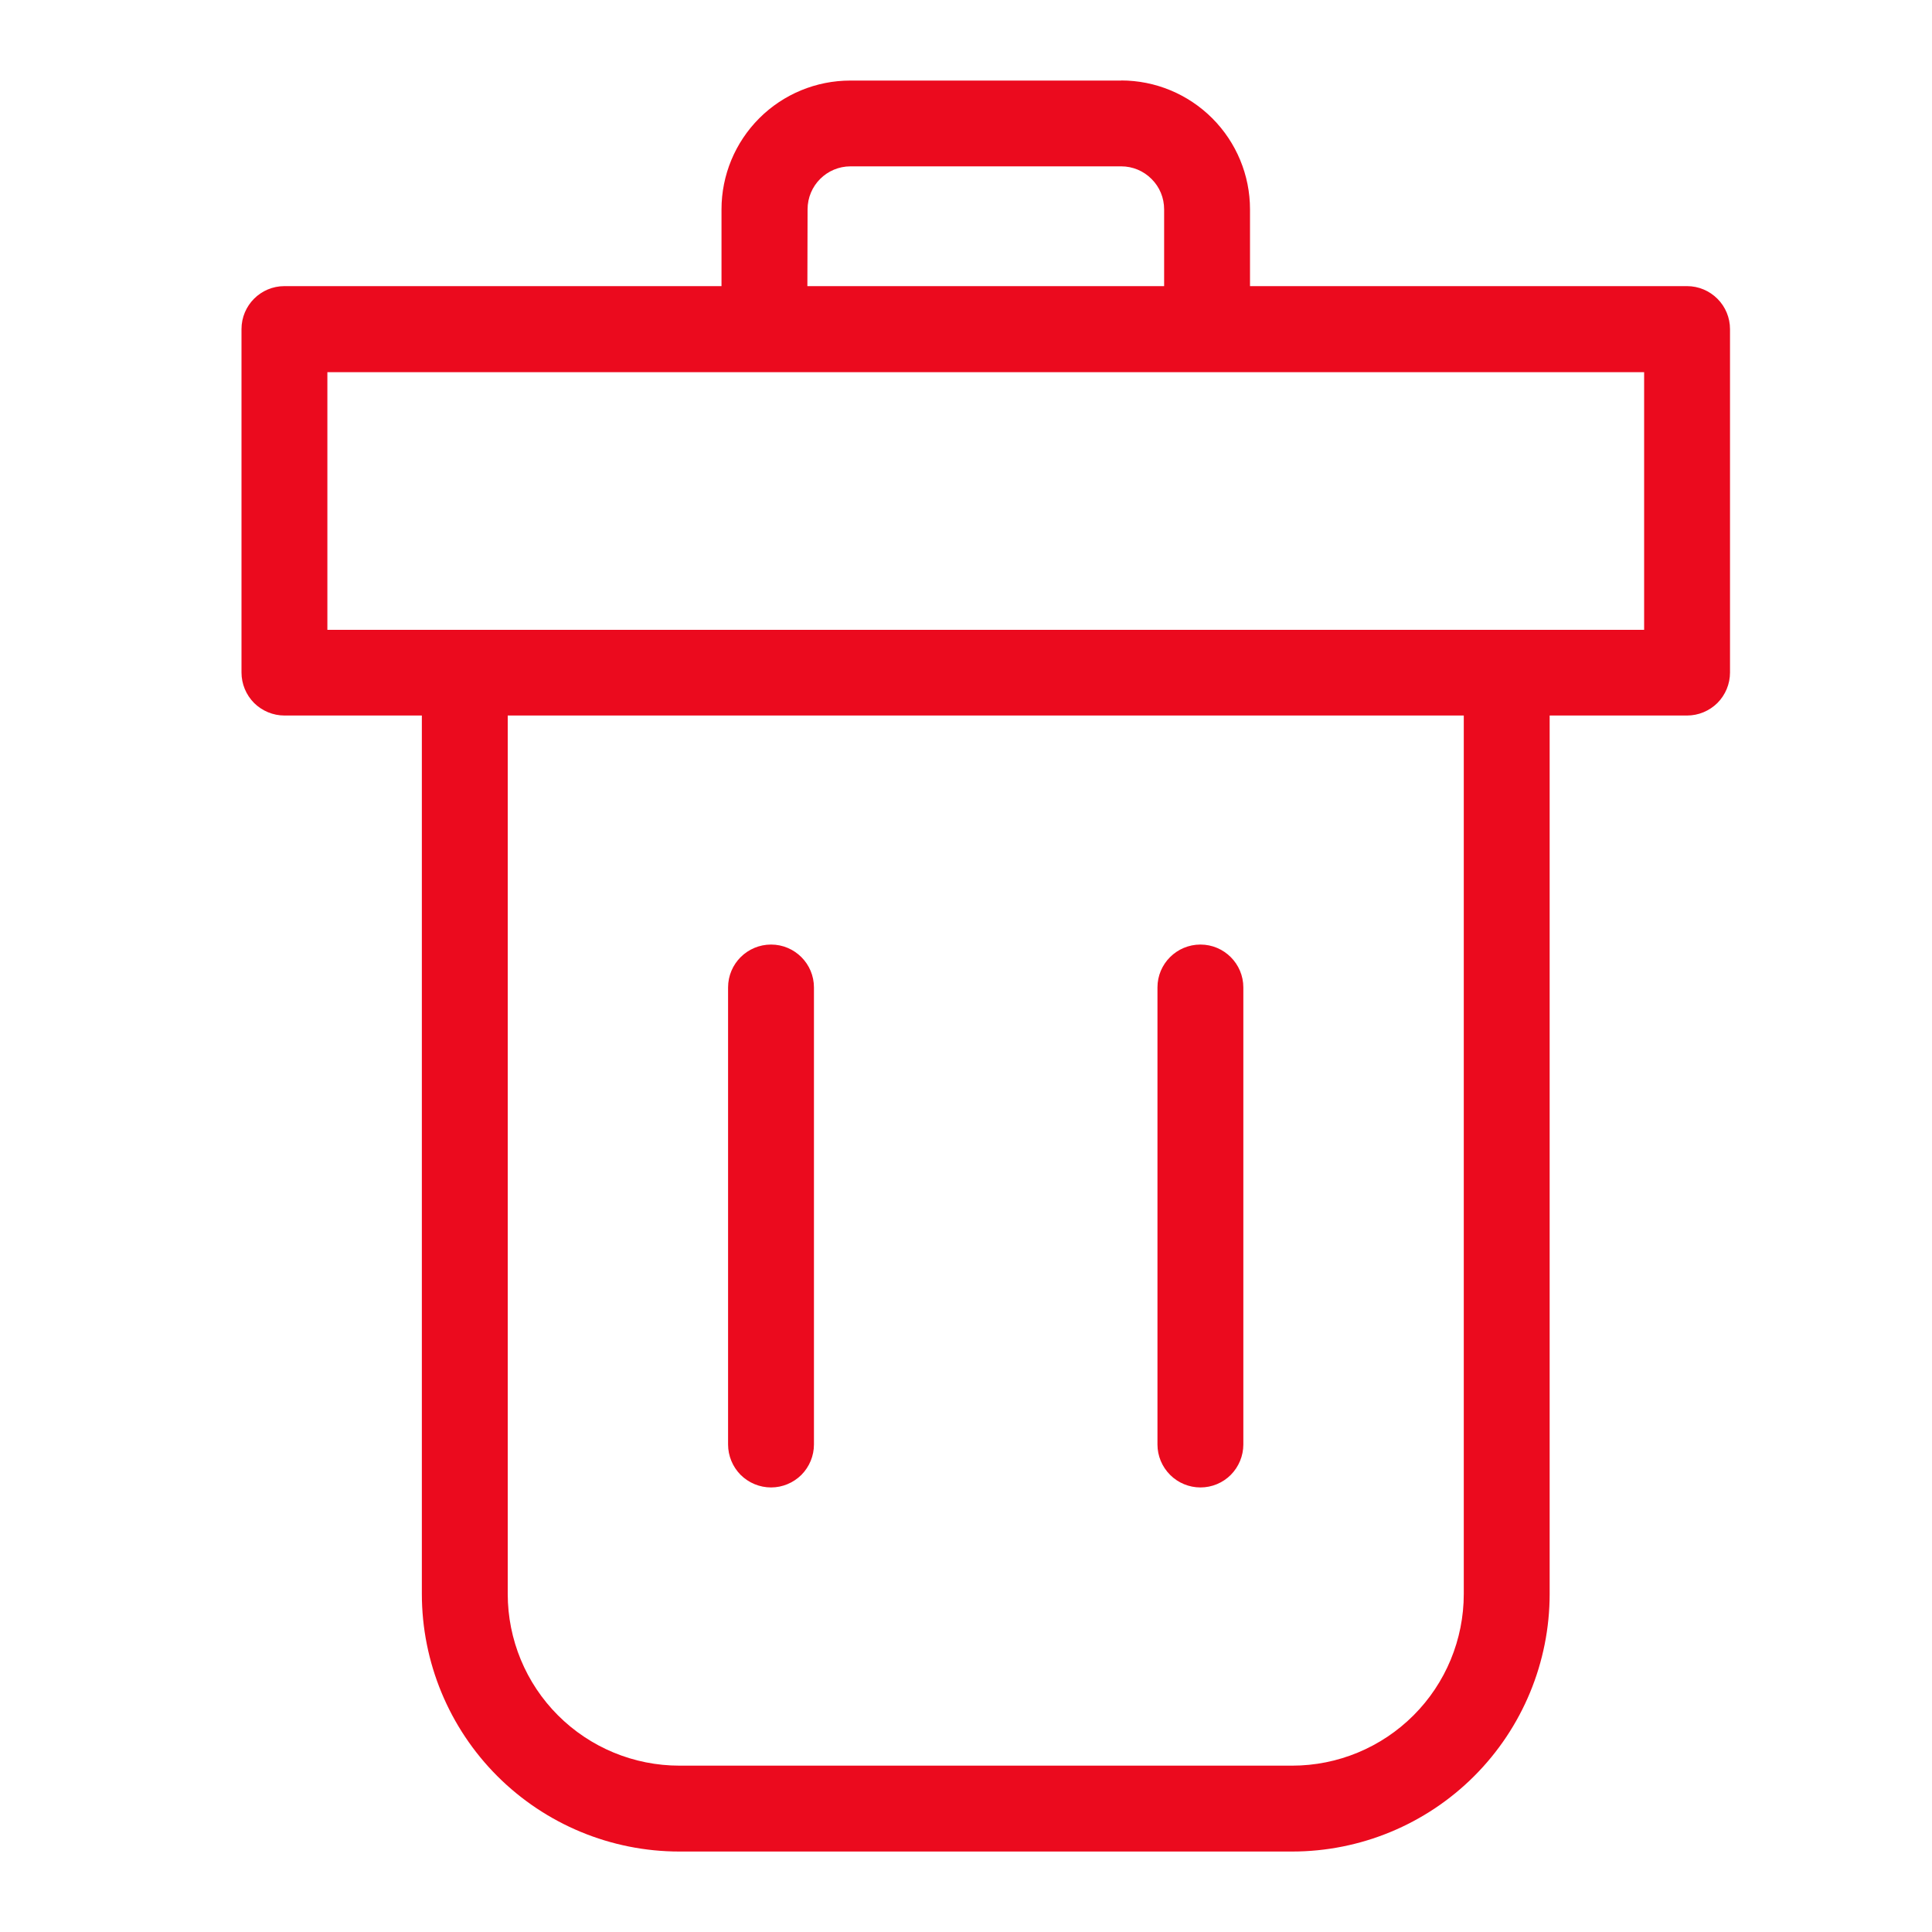 <svg width="20" height="20" viewBox="0 0 20 20" fill="none" xmlns="http://www.w3.org/2000/svg">
<path d="M11.607 0.834H8.802C8.449 0.834 8.11 0.974 7.86 1.224C7.61 1.474 7.469 1.813 7.469 2.167V2.962H2.944C2.699 2.962 2.5 3.161 2.5 3.407V6.962C2.5 7.08 2.547 7.193 2.63 7.277C2.714 7.36 2.827 7.407 2.944 7.407H4.367V16.5C4.367 17.207 4.648 17.886 5.148 18.386C5.648 18.886 6.326 19.167 7.033 19.167H13.376C14.083 19.167 14.761 18.886 15.261 18.386C15.761 17.886 16.042 17.207 16.042 16.5V7.407H17.465C17.582 7.407 17.695 7.36 17.779 7.277C17.862 7.193 17.909 7.08 17.909 6.962V3.407C17.909 3.289 17.862 3.176 17.779 3.093C17.695 3.009 17.582 2.962 17.465 2.962H12.94V2.167C12.94 1.813 12.799 1.474 12.549 1.224C12.299 0.974 11.96 0.833 11.607 0.833L11.607 0.834ZM8.36 2.167C8.36 1.921 8.559 1.722 8.805 1.722H11.607C11.725 1.722 11.838 1.769 11.921 1.853C12.005 1.936 12.051 2.049 12.051 2.167V2.962H8.358L8.36 2.167ZM15.153 16.5C15.153 16.972 14.966 17.424 14.633 17.757C14.299 18.091 13.847 18.278 13.376 18.278H7.034C6.562 18.278 6.11 18.091 5.776 17.757C5.443 17.424 5.256 16.972 5.256 16.5V7.407H15.153L15.153 16.5ZM17.02 6.52H3.389V3.853H17.02L17.02 6.52Z" fill="#EB0A1E"/>
<path d="M7.982 15.398C8.099 15.398 8.212 15.351 8.296 15.268C8.379 15.184 8.426 15.071 8.426 14.953V10.222C8.426 9.977 8.227 9.778 7.982 9.778C7.736 9.778 7.537 9.977 7.537 10.222V14.953C7.537 15.071 7.584 15.184 7.667 15.268C7.751 15.351 7.864 15.398 7.982 15.398H7.982Z" fill="#EB0A1E"/>
<path d="M12.427 15.398C12.545 15.398 12.658 15.351 12.741 15.268C12.824 15.184 12.871 15.071 12.871 14.953V10.222C12.871 9.977 12.672 9.778 12.427 9.778C12.181 9.778 11.982 9.977 11.982 10.222V14.953C11.982 15.071 12.029 15.184 12.113 15.268C12.196 15.351 12.309 15.398 12.427 15.398H12.427Z" fill="#EB0A1E"/>
</svg>
